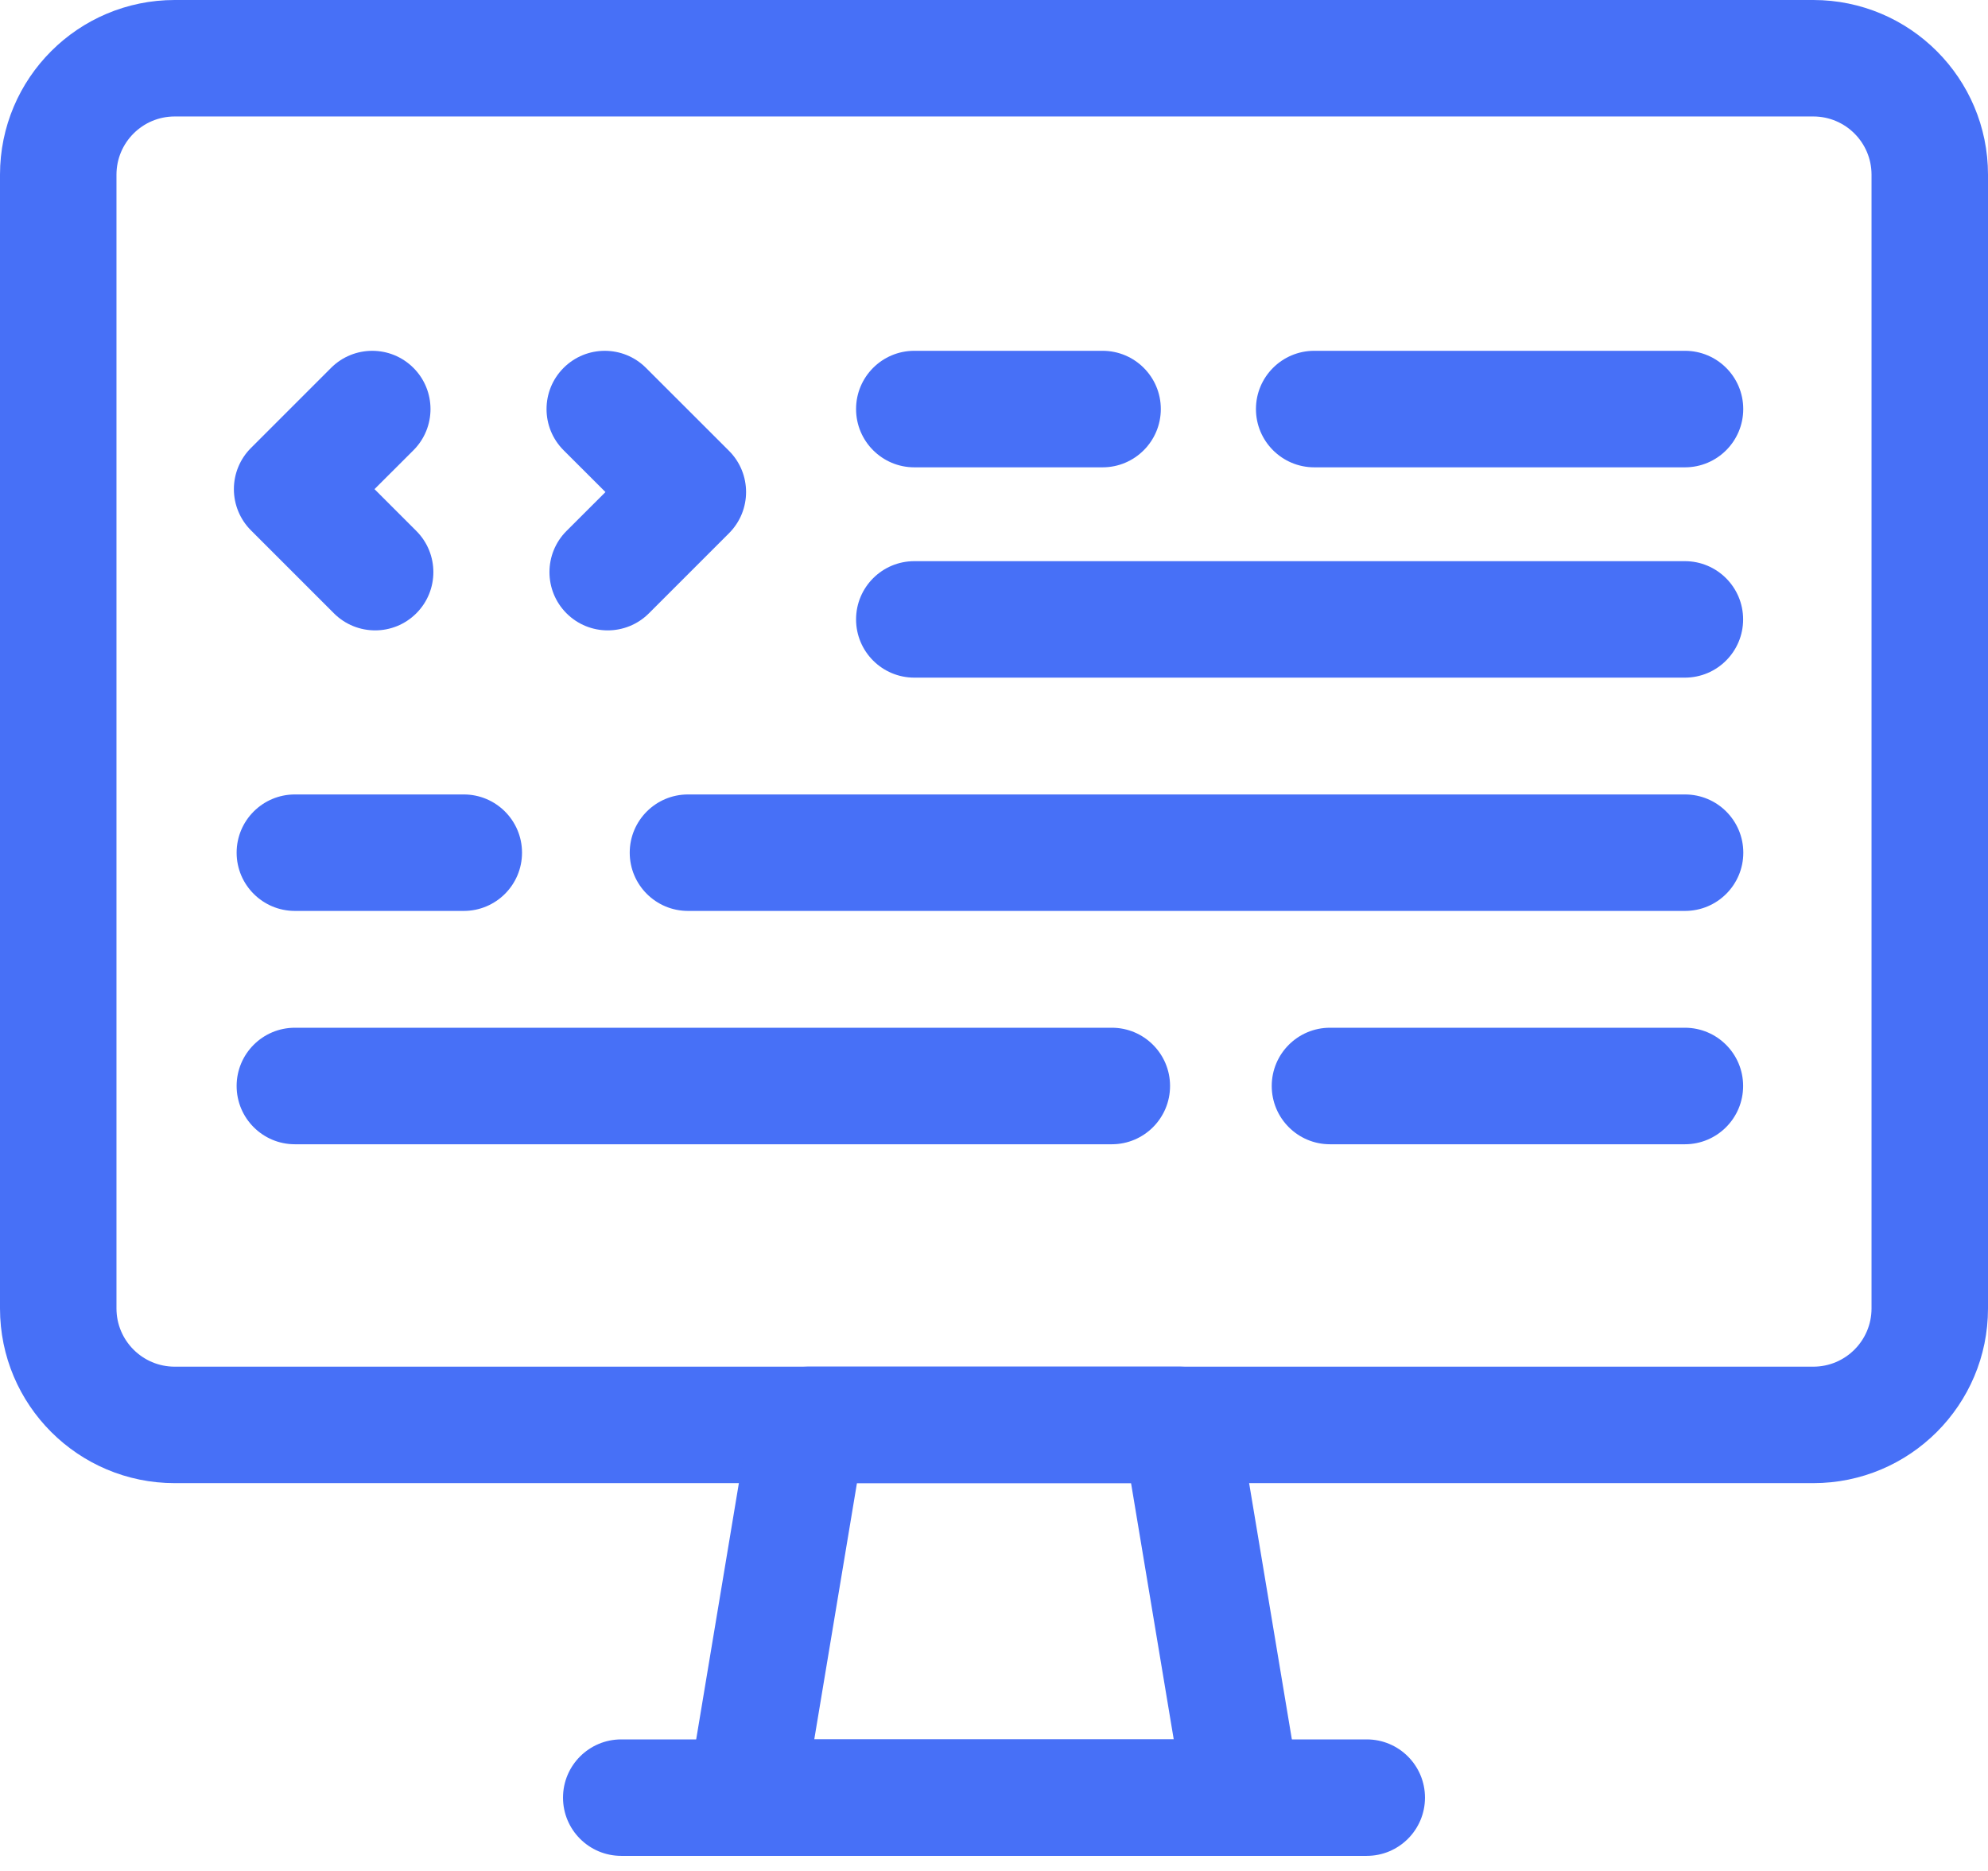 <svg width="34" height="32" viewBox="0 0 34 32" fill="none" xmlns="http://www.w3.org/2000/svg">
<path fill-rule="evenodd" clip-rule="evenodd" d="M0 22.379C0 24.029 1.338 25.367 2.988 25.367H31.012C32.662 25.367 34 24.029 34 22.379V2.988C34 1.338 32.662 1.90735e-06 31.012 1.90735e-06H2.988C1.338 1.90735e-06 0 1.338 0 2.988V22.379ZM2.988 23.375C2.438 23.375 1.992 22.929 1.992 22.379V2.988C1.992 2.438 2.438 1.992 2.988 1.992H31.012C31.562 1.992 32.008 2.438 32.008 2.988V22.379C32.008 22.929 31.562 23.375 31.012 23.375H2.988Z" fill="#4770F7"/>
<path fill-rule="evenodd" clip-rule="evenodd" d="M11.99 31.39C12.179 31.613 12.457 31.742 12.75 31.742H21.25C21.543 31.742 21.821 31.613 22.01 31.39C22.199 31.166 22.281 30.871 22.233 30.582L21.17 24.207C21.09 23.727 20.674 23.375 20.188 23.375H13.812C13.326 23.375 12.91 23.727 12.83 24.207L11.768 30.582C11.719 30.871 11.801 31.166 11.99 31.39ZM13.926 29.75L14.656 25.367H19.344L20.074 29.75H13.926Z" fill="#4770F7"/>
<path fill-rule="evenodd" clip-rule="evenodd" d="M9.629 30.746C9.629 31.296 10.075 31.742 10.625 31.742H23.375C23.925 31.742 24.371 31.296 24.371 30.746C24.371 30.196 23.925 29.75 23.375 29.75H10.625C10.075 29.75 9.629 30.196 9.629 30.746Z" fill="#4770F7"/>
<path fill-rule="evenodd" clip-rule="evenodd" d="M7.071 6.292C7.46 6.681 7.46 7.312 7.071 7.701L6.405 8.366L7.12 9.081C7.509 9.47 7.509 10.101 7.12 10.49C6.731 10.879 6.101 10.879 5.711 10.49L4.292 9.071C4.105 8.884 4 8.63 4 8.366C4 8.102 4.105 7.848 4.292 7.662L5.662 6.292C6.051 5.903 6.682 5.903 7.071 6.292Z" fill="#4770F7"/>
<path fill-rule="evenodd" clip-rule="evenodd" d="M9.639 6.292C10.028 5.903 10.659 5.903 11.048 6.292L12.468 7.711C12.857 8.1 12.857 8.731 12.468 9.12L11.098 10.49C10.709 10.879 10.078 10.879 9.689 10.49C9.3 10.101 9.3 9.47 9.689 9.081L10.355 8.416L9.639 7.701C9.25 7.312 9.25 6.681 9.639 6.292Z" fill="#4770F7"/>
<path fill-rule="evenodd" clip-rule="evenodd" d="M4.047 14.584C4.047 14.034 4.493 13.588 5.043 13.588H7.932C8.482 13.588 8.928 14.034 8.928 14.584C8.928 15.134 8.482 15.58 7.932 15.58H5.043C4.493 15.58 4.047 15.134 4.047 14.584Z" fill="#4770F7"/>
<path fill-rule="evenodd" clip-rule="evenodd" d="M21.75 18.574C21.75 18.024 22.196 17.578 22.746 17.578H28.816C29.366 17.578 29.812 18.024 29.812 18.574C29.812 19.125 29.366 19.571 28.816 19.571H22.746C22.196 19.571 21.75 19.125 21.75 18.574Z" fill="#4770F7"/>
<path fill-rule="evenodd" clip-rule="evenodd" d="M4.047 18.574C4.047 18.024 4.493 17.578 5.043 17.578H19.015C19.565 17.578 20.011 18.024 20.011 18.574C20.011 19.125 19.565 19.571 19.015 19.571H5.043C4.493 19.571 4.047 19.125 4.047 18.574Z" fill="#4770F7"/>
<path fill-rule="evenodd" clip-rule="evenodd" d="M10.77 14.584C10.77 14.034 11.216 13.588 11.766 13.588H28.818C29.369 13.588 29.815 14.034 29.815 14.584C29.815 15.134 29.369 15.58 28.818 15.58H11.766C11.216 15.58 10.77 15.134 10.77 14.584Z" fill="#4770F7"/>
<path fill-rule="evenodd" clip-rule="evenodd" d="M14.641 10.594C14.641 10.044 15.087 9.598 15.637 9.598H28.816C29.366 9.598 29.812 10.044 29.812 10.594C29.812 11.144 29.366 11.59 28.816 11.59H15.637C15.087 11.59 14.641 11.144 14.641 10.594Z" fill="#4770F7"/>
<path fill-rule="evenodd" clip-rule="evenodd" d="M21.48 6.996C21.48 6.446 21.927 6 22.477 6H28.817C29.368 6 29.814 6.446 29.814 6.996C29.814 7.546 29.368 7.993 28.817 7.993H22.477C21.927 7.993 21.48 7.546 21.48 6.996Z" fill="#4770F7"/>
<path fill-rule="evenodd" clip-rule="evenodd" d="M14.641 6.996C14.641 6.446 15.087 6 15.637 6H18.857C19.407 6 19.853 6.446 19.853 6.996C19.853 7.546 19.407 7.993 18.857 7.993H15.637C15.087 7.993 14.641 7.546 14.641 6.996Z" fill="#4770F7"/>
</svg>
